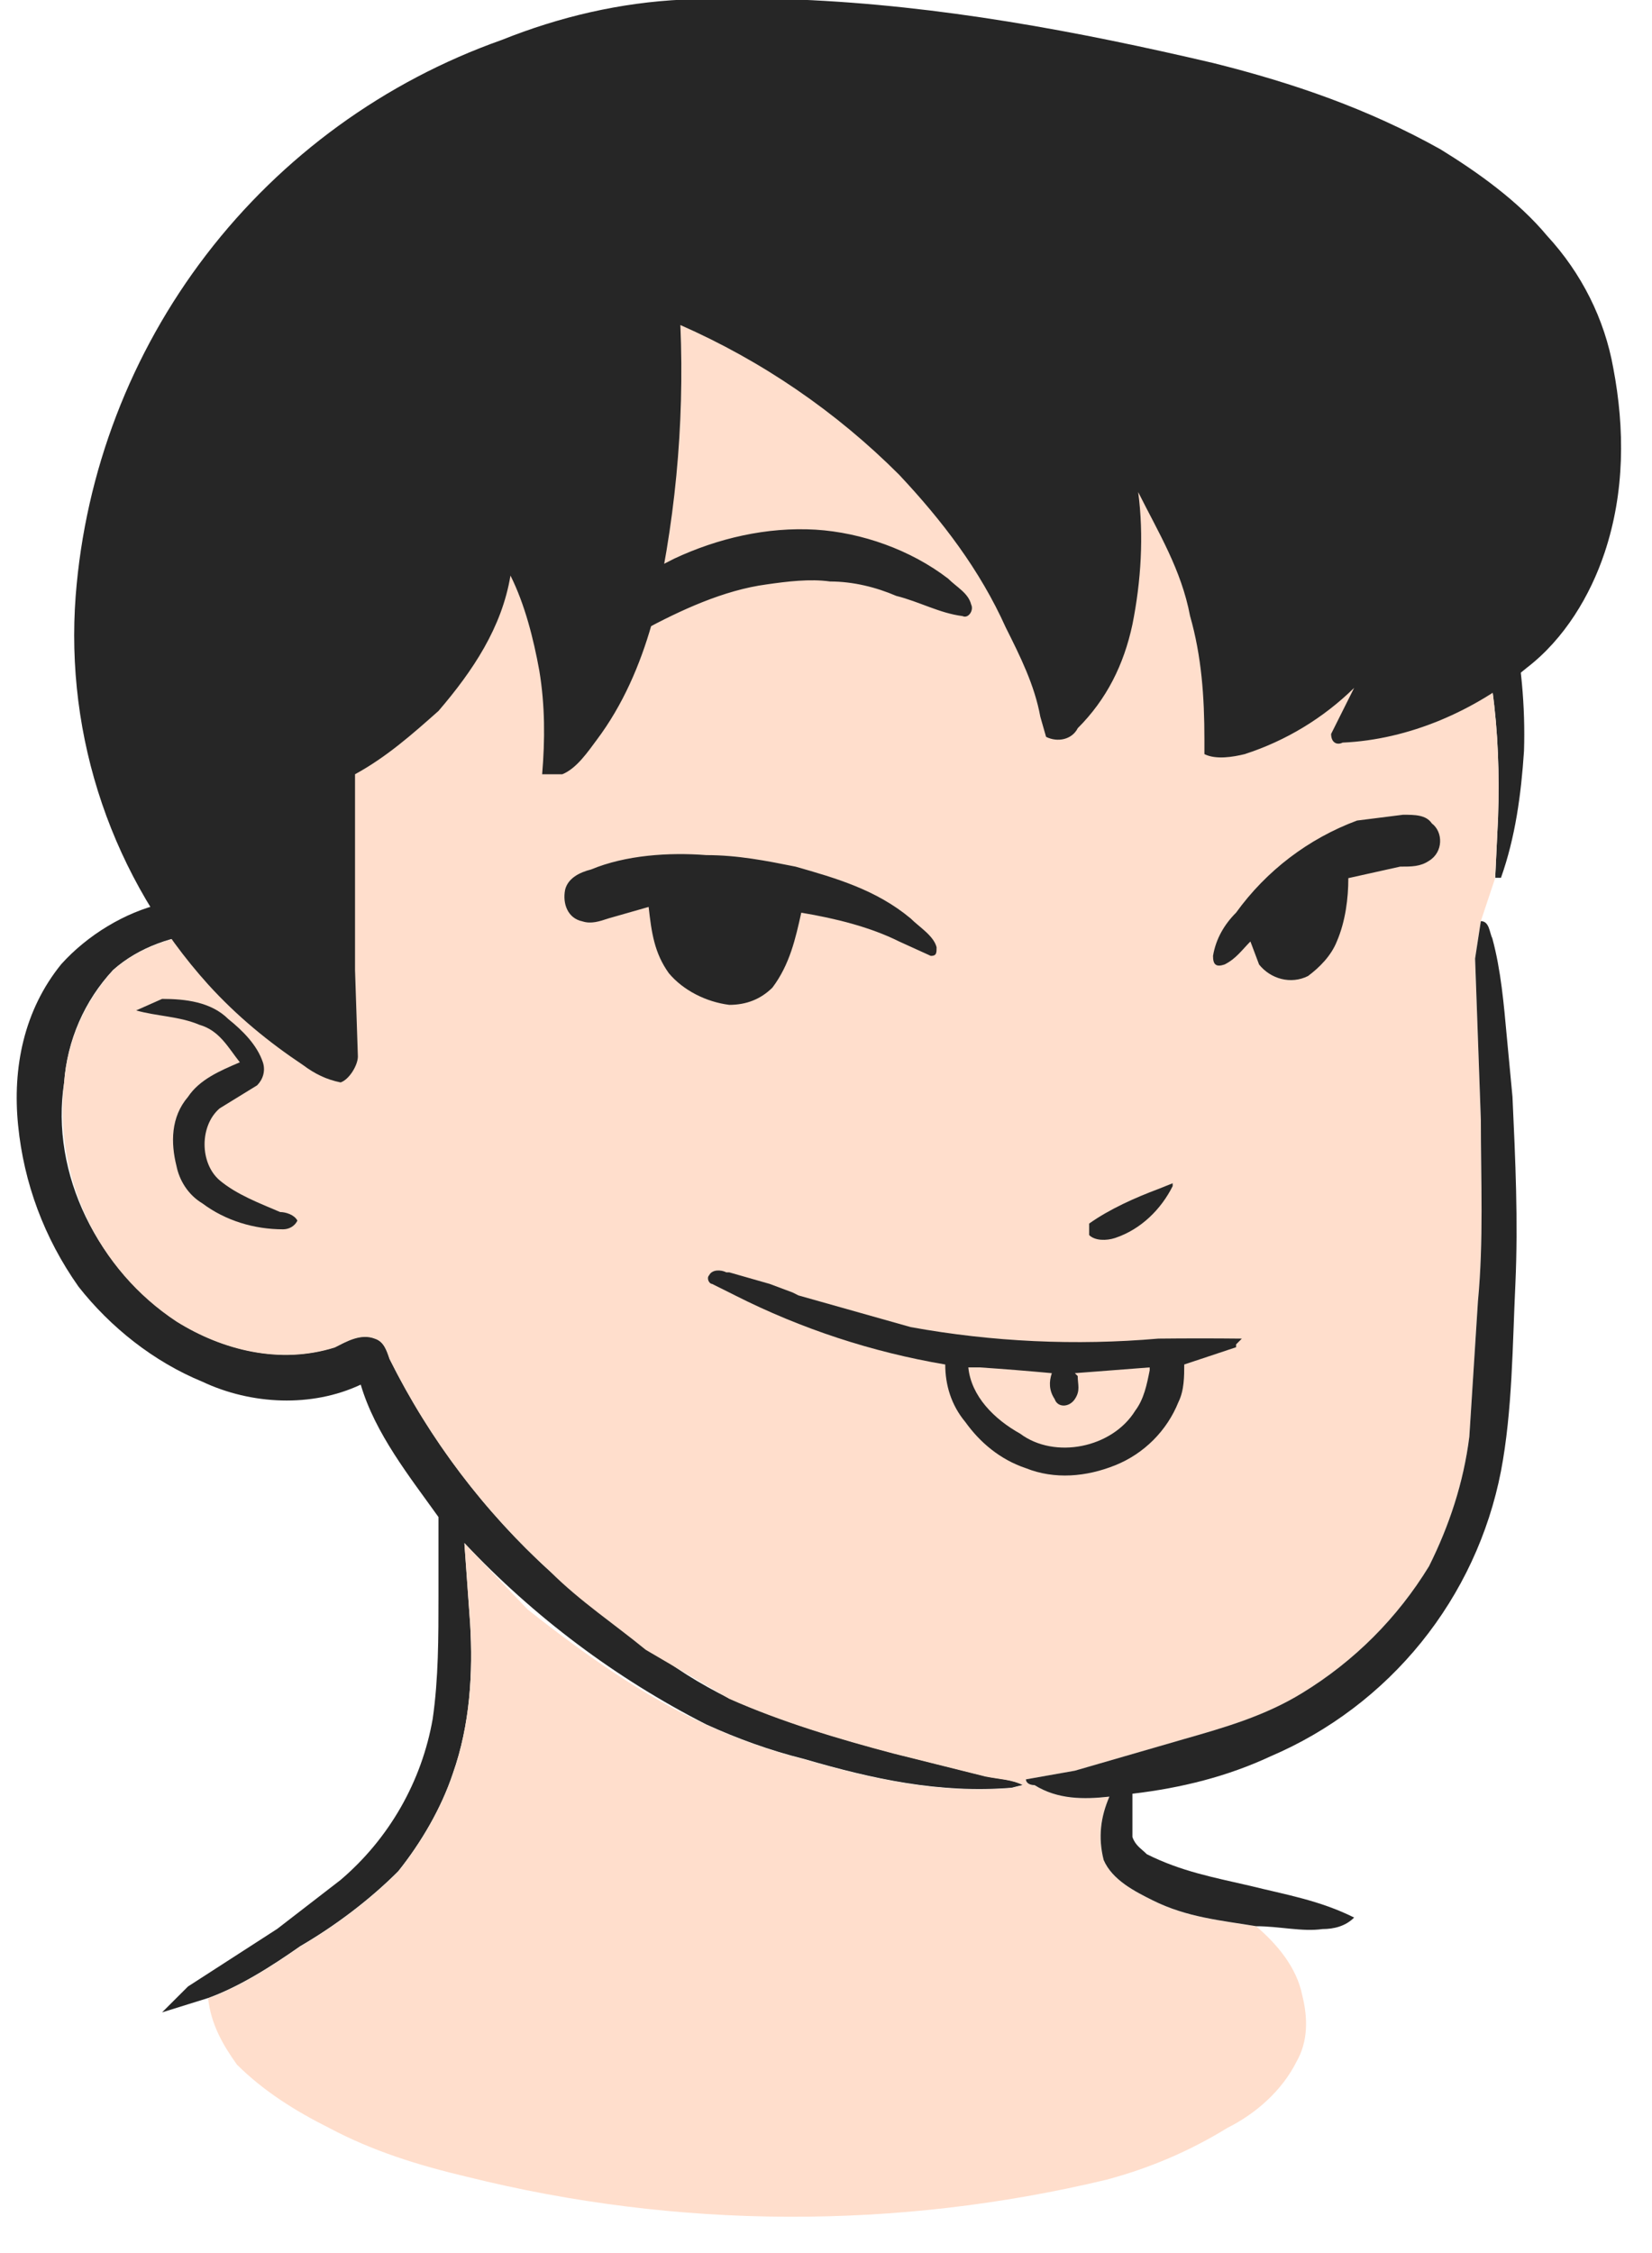 <svg width="33" height="45" viewBox="0 0 33 45" fill="none" xmlns="http://www.w3.org/2000/svg">
<path d="M19.112 2.405C21.47 2.75 23.713 3.67 25.612 5.108C27.222 6.316 28.488 7.926 29.35 9.767C30.098 11.377 30.501 13.218 30.443 15.001C30.386 15.864 30.27 16.726 29.983 17.532H29.868L29.925 16.324C29.983 14.598 29.81 12.93 29.178 11.32C28.602 9.594 27.567 8.041 26.302 6.776C23.886 4.475 20.665 3.21 17.329 3.152C15.159 3.116 13.011 3.586 11.054 4.525C9.097 5.463 7.386 6.844 6.056 8.559C4.352 10.861 3.536 13.699 3.755 16.554L3.87 17.992C4.33 17.992 4.963 17.992 5.308 18.394L5.135 18.567L4.158 18.625C3.467 18.682 2.777 18.912 2.26 19.372C1.687 19.986 1.342 20.778 1.282 21.615C0.994 23.456 1.972 25.354 3.525 26.389C4.445 26.965 5.596 27.252 6.688 26.907C6.918 26.792 7.206 26.619 7.494 26.734C7.666 26.792 7.724 26.965 7.781 27.137C8.951 29.49 10.741 31.478 12.958 32.889C13.418 33.291 13.993 33.636 14.568 33.924C15.604 34.384 16.754 34.729 17.847 35.017L19.687 35.477C19.975 35.535 20.205 35.535 20.435 35.65L20.205 35.707C18.767 35.822 17.444 35.535 16.064 35.132C15.373 34.959 14.741 34.729 14.108 34.442C12.301 33.521 10.666 32.295 9.277 30.818L9.392 32.429C9.449 33.406 9.392 34.442 9.047 35.419C8.817 36.11 8.414 36.8 7.954 37.375C7.379 37.95 6.688 38.468 5.998 38.87C5.423 39.273 4.79 39.676 4.158 39.906L3.237 40.193L3.755 39.676L5.538 38.525L6.803 37.548C7.774 36.721 8.425 35.582 8.644 34.327C8.759 33.521 8.759 32.716 8.759 31.853V30.3C8.184 29.495 7.494 28.633 7.206 27.655C6.228 28.115 5.02 28.057 4.043 27.597C3.065 27.195 2.202 26.504 1.569 25.699C0.879 24.721 0.477 23.628 0.362 22.478C0.246 21.328 0.477 20.177 1.224 19.257C1.742 18.682 2.49 18.222 3.237 18.049C3.007 17.244 2.892 16.381 2.892 15.518C2.94 13.617 3.39 11.747 4.212 10.031C5.035 8.316 6.212 6.795 7.666 5.568C9.237 4.253 11.071 3.29 13.046 2.744C15.02 2.198 17.089 2.083 19.112 2.405Z" fill="#262626"/>
<path d="M26.301 6.782C27.567 8.047 28.602 9.6 29.177 11.326C29.81 12.936 29.983 14.604 29.925 16.33L29.867 17.538L29.58 18.4L29.465 19.148L29.58 22.369C29.58 23.577 29.637 24.785 29.522 25.992L29.35 28.696C29.235 29.616 28.947 30.479 28.545 31.284C27.912 32.319 27.049 33.182 26.014 33.815C25.266 34.275 24.461 34.505 23.656 34.735L21.47 35.368L20.492 35.54C20.492 35.598 20.55 35.655 20.665 35.655C21.125 35.943 21.642 35.943 22.16 35.886C21.988 36.288 21.93 36.691 22.045 37.151C22.218 37.553 22.678 37.784 23.023 37.956C23.713 38.301 24.403 38.359 25.094 38.474C25.496 38.819 25.899 39.279 26.014 39.854C26.129 40.314 26.129 40.775 25.899 41.177C25.611 41.752 25.094 42.212 24.518 42.5C23.771 42.96 22.965 43.305 22.103 43.535C17.903 44.541 13.524 44.521 9.334 43.478C8.356 43.248 7.436 42.96 6.573 42.5C5.883 42.155 5.25 41.752 4.732 41.235C4.445 40.832 4.215 40.429 4.157 39.912C4.79 39.682 5.423 39.279 5.998 38.876C6.688 38.474 7.378 37.956 7.953 37.381C8.414 36.806 8.816 36.116 9.046 35.425C9.391 34.448 9.449 33.412 9.391 32.434L9.276 30.824L10.542 32.147C11.634 33.01 12.842 33.872 14.108 34.448C14.741 34.735 15.373 34.965 16.063 35.138C17.444 35.54 18.767 35.828 20.205 35.713L20.435 35.655C20.205 35.54 19.974 35.54 19.687 35.483L17.846 35.023C16.754 34.735 15.603 34.39 14.568 33.93L12.9 32.952C12.267 32.434 11.577 31.974 11.002 31.399C9.673 30.193 8.581 28.75 7.781 27.143C7.723 26.97 7.666 26.798 7.493 26.74C7.206 26.625 6.918 26.798 6.688 26.913C5.595 27.258 4.445 26.97 3.525 26.395C2.748 25.883 2.128 25.166 1.732 24.323C1.336 23.481 1.18 22.546 1.281 21.621C1.339 20.816 1.684 20.011 2.259 19.378C2.777 18.918 3.467 18.688 4.157 18.63L5.135 18.573L5.308 18.4C4.963 17.998 4.33 17.998 3.87 17.998L3.755 16.56C3.535 13.705 4.352 10.866 6.055 8.565C7.386 6.85 9.097 5.469 11.054 4.531C13.011 3.592 15.159 3.122 17.329 3.158C20.665 3.216 23.886 4.481 26.301 6.782Z" fill="#FFDECC"/>
<path d="M29.581 18.398C29.753 18.398 29.753 18.628 29.811 18.744C29.983 19.376 30.041 20.066 30.099 20.699L30.213 21.907C30.271 23.172 30.328 24.38 30.271 25.646C30.213 26.854 30.213 28.176 29.983 29.384C29.739 30.637 29.192 31.81 28.39 32.803C27.588 33.795 26.555 34.577 25.382 35.078C24.519 35.481 23.599 35.711 22.621 35.826V36.689C22.679 36.861 22.794 36.919 22.909 37.034C23.599 37.379 24.232 37.494 24.979 37.667C25.67 37.839 26.36 37.954 27.05 38.299C26.878 38.472 26.647 38.529 26.417 38.529C26.015 38.587 25.555 38.472 25.094 38.472C24.404 38.357 23.714 38.299 23.024 37.954C22.679 37.782 22.219 37.552 22.046 37.149C21.931 36.689 21.988 36.286 22.161 35.884C21.643 35.941 21.126 35.941 20.666 35.654C20.551 35.654 20.493 35.596 20.493 35.539L21.471 35.366L23.657 34.733C24.462 34.503 25.267 34.273 26.015 33.813C27.05 33.18 27.913 32.318 28.546 31.282C28.948 30.477 29.236 29.614 29.351 28.694L29.523 25.991C29.638 24.783 29.581 23.575 29.581 22.367L29.466 19.146L29.581 18.398ZM3.238 19.951C3.698 19.951 4.216 20.009 4.561 20.354C4.848 20.584 5.136 20.872 5.251 21.217C5.308 21.389 5.251 21.562 5.136 21.677L4.388 22.137C3.986 22.482 3.986 23.23 4.388 23.575C4.733 23.863 5.193 24.035 5.596 24.208C5.711 24.208 5.884 24.265 5.941 24.38C5.884 24.495 5.769 24.553 5.654 24.553C5.078 24.553 4.503 24.38 4.043 24.035C3.756 23.863 3.583 23.575 3.525 23.287C3.41 22.827 3.41 22.31 3.756 21.907C3.986 21.562 4.388 21.389 4.791 21.217C4.561 20.929 4.388 20.584 3.986 20.469C3.583 20.297 3.123 20.297 2.72 20.181L3.238 19.951Z" fill="#262626"/>
<path d="M28.027 16.273C28.257 16.273 28.487 16.273 28.602 16.446C28.832 16.619 28.832 17.021 28.544 17.194C28.372 17.309 28.199 17.309 27.969 17.309L26.934 17.539C26.934 17.941 26.877 18.402 26.704 18.804C26.589 19.092 26.359 19.322 26.129 19.494C25.784 19.667 25.381 19.552 25.151 19.264L24.978 18.804C24.806 18.977 24.691 19.149 24.461 19.264C24.288 19.322 24.231 19.264 24.231 19.092C24.288 18.747 24.461 18.459 24.691 18.229C25.297 17.39 26.137 16.75 27.107 16.389L28.027 16.273ZM14.108 17.079C14.74 17.079 15.316 17.194 15.891 17.309C16.696 17.539 17.501 17.769 18.191 18.344C18.364 18.517 18.651 18.689 18.709 18.919C18.709 19.034 18.709 19.092 18.594 19.092L17.961 18.804C17.386 18.517 16.696 18.344 16.006 18.229C15.891 18.747 15.776 19.264 15.431 19.724C15.2 19.954 14.913 20.07 14.568 20.07C14.108 20.012 13.648 19.782 13.36 19.437C13.072 19.034 13.015 18.632 12.957 18.114L12.152 18.344C11.979 18.402 11.807 18.459 11.634 18.402C11.347 18.344 11.232 18.056 11.289 17.769C11.347 17.539 11.577 17.424 11.807 17.366C12.497 17.079 13.36 17.021 14.108 17.079Z" fill="#262626"/>
<path d="M16.294 10.579C17.214 10.637 18.192 10.982 18.94 11.557C19.112 11.729 19.343 11.844 19.4 12.075C19.457 12.19 19.343 12.362 19.227 12.305C18.767 12.247 18.365 12.017 17.904 11.902C17.502 11.729 17.042 11.614 16.582 11.614C16.179 11.557 15.719 11.614 15.316 11.672C14.454 11.787 13.591 12.19 12.843 12.592L11.635 13.11L11.578 13.052C11.635 12.822 11.75 12.535 11.923 12.362C12.268 11.787 12.9 11.442 13.476 11.154C14.338 10.752 15.316 10.521 16.294 10.579ZM27.452 10.809C27.74 10.924 28.085 11.097 28.315 11.384C28.545 11.614 28.603 11.902 28.545 12.247L27.222 11.844C26.82 11.729 26.475 11.787 26.072 11.729C25.669 11.729 25.209 11.787 24.864 12.017L24.116 12.477H23.944C23.886 12.305 23.944 12.132 24.059 12.017C24.346 11.499 24.807 11.154 25.324 10.982C26.015 10.752 26.705 10.637 27.452 10.809Z" fill="#262626"/>
<path d="M23.425 23.633V23.69C23.195 24.151 22.793 24.553 22.275 24.726C22.102 24.783 21.872 24.783 21.757 24.668V24.438C22.16 24.151 22.678 23.92 23.138 23.748L23.425 23.633Z" fill="#262626"/>
<path fill-rule="evenodd" clip-rule="evenodd" d="M15.374 25.643L14.569 25.413H14.511C14.396 25.355 14.223 25.355 14.166 25.47C14.108 25.528 14.166 25.643 14.223 25.643L14.569 25.815L14.684 25.873C16.006 26.541 17.422 27.006 18.882 27.253C18.882 27.656 18.997 28.059 19.285 28.404C19.573 28.806 19.975 29.151 20.493 29.324C21.068 29.554 21.701 29.497 22.276 29.266C22.851 29.036 23.311 28.576 23.541 28.001C23.656 27.771 23.656 27.483 23.656 27.253L24.692 26.908V26.851L24.807 26.736C24.251 26.73 23.695 26.73 23.139 26.736C21.487 26.879 19.823 26.802 18.192 26.506L15.949 25.873L15.834 25.815L15.374 25.643ZM19.343 27.311C19.4 27.886 19.86 28.346 20.378 28.634C21.068 29.151 22.218 28.921 22.678 28.174C22.851 27.944 22.909 27.656 22.966 27.368V27.311L21.471 27.426L21.528 27.483C21.528 27.656 21.586 27.771 21.471 27.944C21.356 28.116 21.125 28.116 21.068 27.944C20.953 27.771 20.953 27.598 21.011 27.426C20.532 27.382 20.052 27.343 19.573 27.311H19.343Z" fill="#262626"/>
<path d="M13.649 -0.008H15.949C18.768 0.107 21.529 0.625 24.232 1.258C25.842 1.66 27.338 2.178 28.776 2.983C29.523 3.443 30.329 4.018 30.904 4.709C31.594 5.456 32.054 6.377 32.227 7.354C32.457 8.562 32.457 9.828 32.054 11.036C31.767 11.898 31.249 12.761 30.501 13.336C29.466 14.199 28.143 14.774 26.82 14.832C26.705 14.889 26.59 14.832 26.59 14.659L27.05 13.739C26.434 14.343 25.686 14.796 24.864 15.062C24.634 15.119 24.289 15.177 24.059 15.062V14.774C24.059 13.911 24.002 13.106 23.772 12.301C23.599 11.381 23.139 10.633 22.736 9.828C22.851 10.69 22.794 11.611 22.621 12.473C22.449 13.279 22.104 13.969 21.529 14.544C21.413 14.774 21.126 14.832 20.896 14.717L20.781 14.314C20.666 13.681 20.378 13.106 20.09 12.531C19.573 11.381 18.825 10.403 17.962 9.483C16.703 8.223 15.221 7.209 13.591 6.492C13.676 8.503 13.482 10.515 13.016 12.473C12.786 13.279 12.441 14.084 11.923 14.774C11.751 15.004 11.52 15.349 11.233 15.464H10.83C10.888 14.774 10.888 14.084 10.773 13.394C10.658 12.761 10.485 12.071 10.197 11.496C10.025 12.531 9.45 13.394 8.76 14.199C8.242 14.659 7.724 15.119 7.092 15.464V19.375L7.149 21.101C7.149 21.274 6.977 21.561 6.804 21.619C6.516 21.561 6.286 21.446 6.056 21.274C5.366 20.814 4.733 20.296 4.158 19.663C3.214 18.616 2.493 17.387 2.038 16.052C1.583 14.717 1.405 13.304 1.512 11.898C1.704 9.422 2.611 7.056 4.122 5.085C5.633 3.115 7.684 1.625 10.025 0.797C11.175 0.337 12.383 0.05 13.649 -0.008Z" fill="#262626"/>
</svg>
